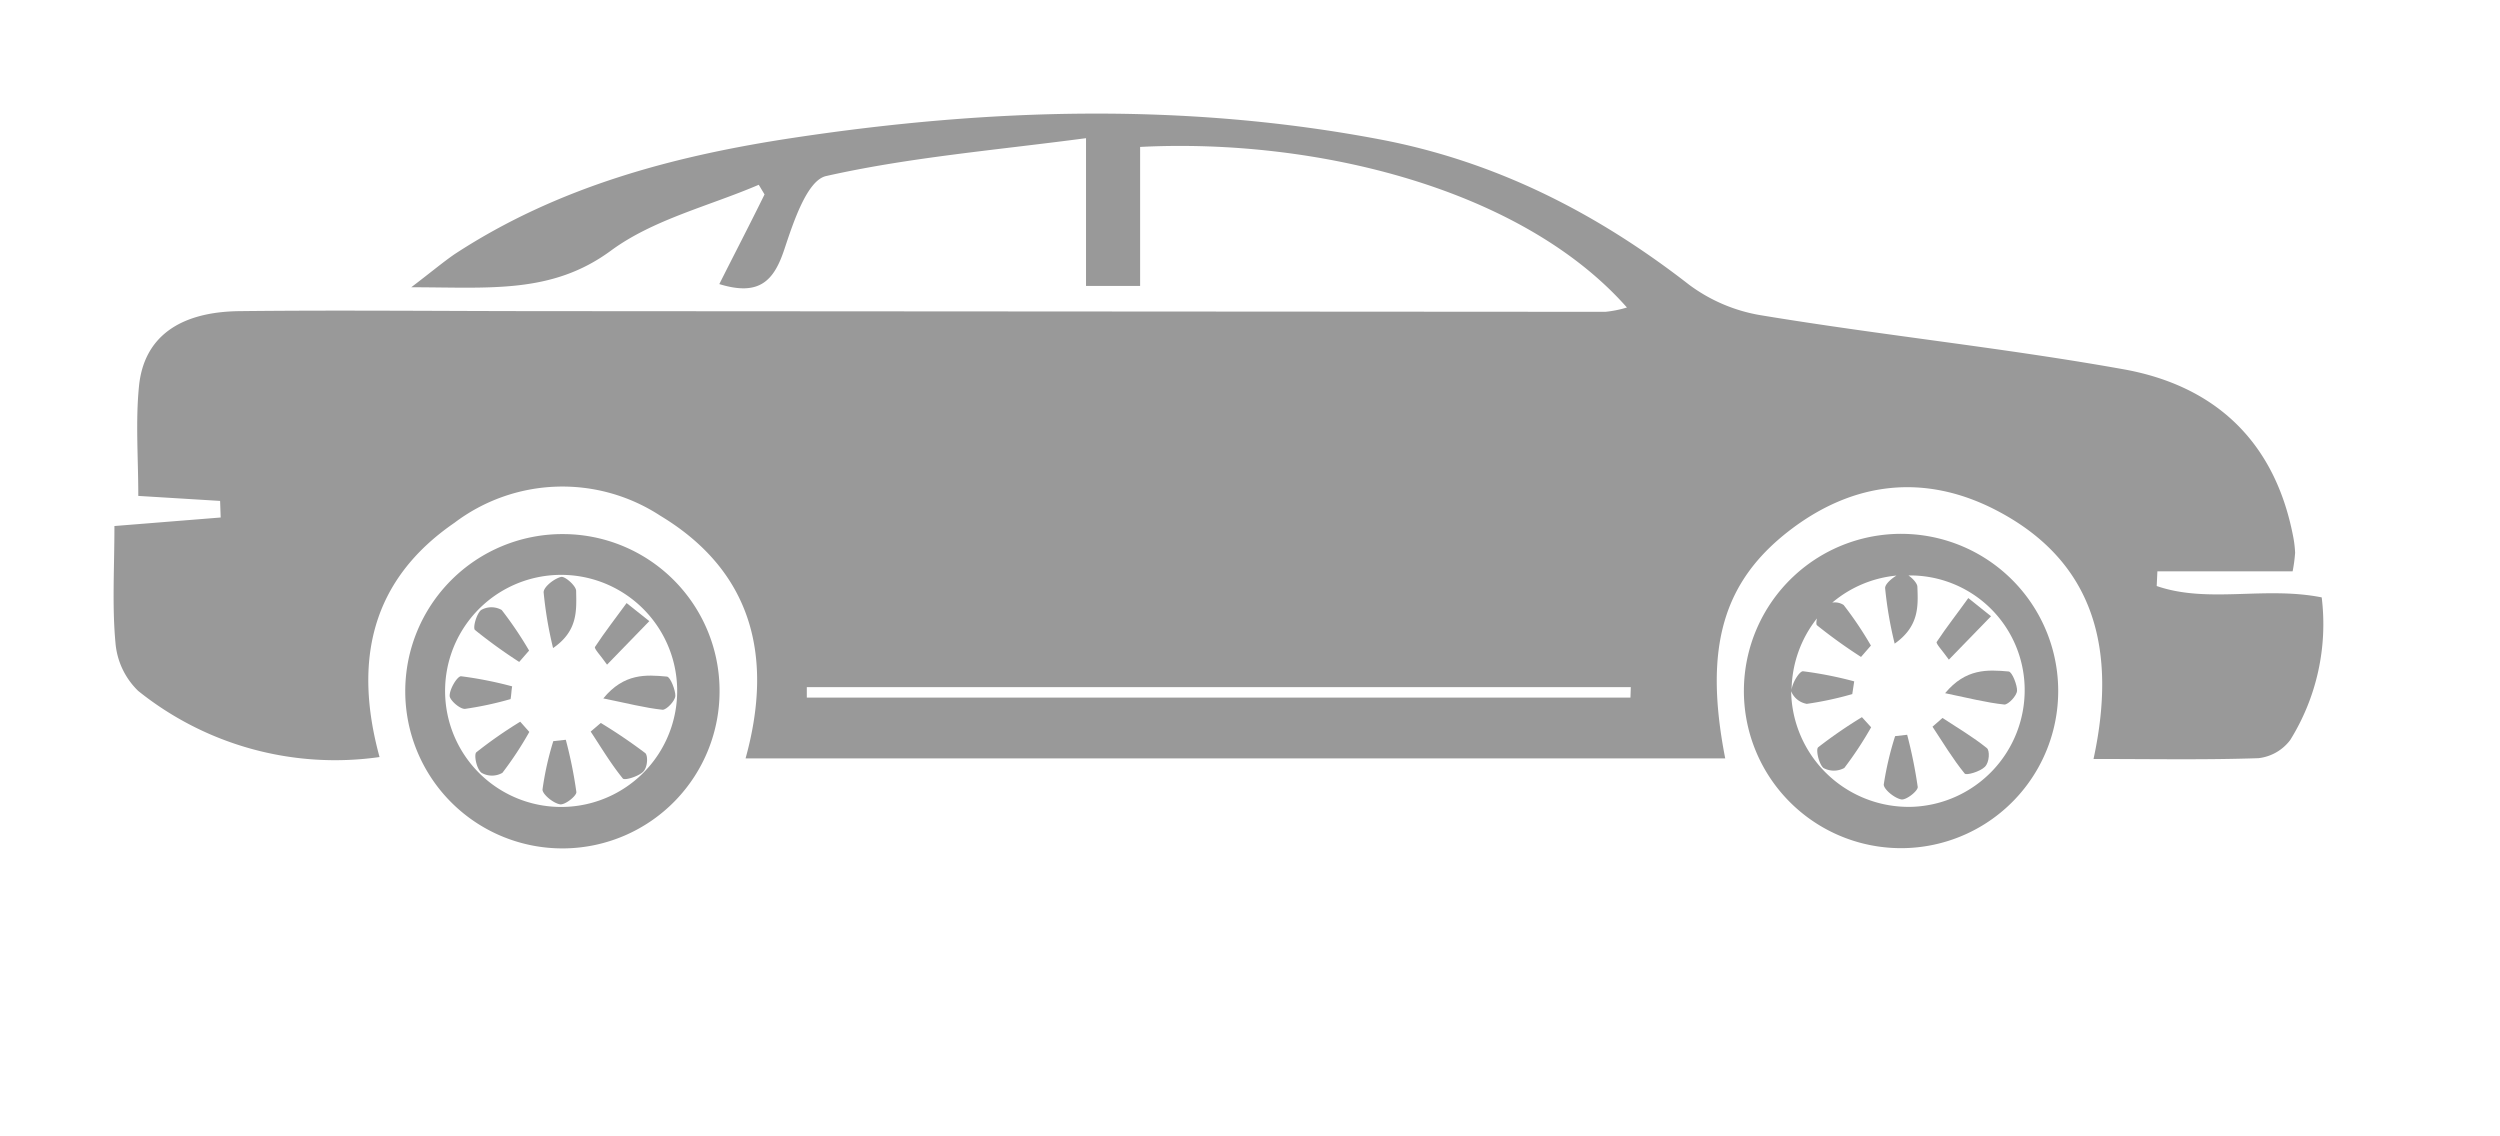 <svg xmlns="http://www.w3.org/2000/svg" 
width="55" height="25"
viewBox="50 -10 100 100" fill="#999999">
<title>资源 9</title>
<g id="图层_2" data-name="图层 2">
<g id="图层_1-2" data-name="图层 1">
<path d="M194.31,42.57c-5.05-1-10,.56-14.52-1l.06-1.29h11.9a13,13,0,0,0,.22-1.64,9.72,9.72,0,0,0-.19-1.52C190.17,28.9,185,24,177,22.52c-10.57-1.9-21.27-3-31.87-4.75a14.58,14.58,0,0,1-6.47-2.7c-8.12-6.32-17-10.85-27.16-12.79C94.27-1,77.06-.47,59.87,2.12,49.29,3.71,39.07,6.43,30,12.37c-1,.69-2,1.53-3.81,2.91,6.87,0,12.36.62,17.58-3.23,3.74-2.75,8.65-3.92,13-5.79l.51.85C56,9.72,54.64,12.33,53.3,15c3.53,1.09,4.81-.29,5.73-3.08.79-2.37,2-6.07,3.68-6.43C70,3.85,77.48,3.23,85.57,2.16v13h4.76V2.93c15.4-.79,33.57,3.64,42.84,14.13a10,10,0,0,1-1.89.38L38,17.38c-9,0-17.93-.1-26.88,0C5.74,17.43,2.65,19.7,2.23,24c-.31,3.13-.06,6.31-.06,9.64l7.2.44.05,1.46-9.35.75c0,3.65-.21,7,.09,10.26a6.64,6.64,0,0,0,2,4.25,27.68,27.68,0,0,0,21.24,5.82C21.06,48.06,22.72,41,30,36a15.74,15.74,0,0,1,18.1-.62c8.08,4.87,10,12.37,7.51,21.36h86.21c-1.91-9.78-.22-15.65,5.9-20.24,5.52-4.13,11.64-4.78,17.73-1.71,9,4.56,10.84,12.48,8.78,22,5.08,0,9.8.09,14.51-.07a4.06,4.06,0,0,0,2.8-1.6A19.3,19.3,0,0,0,194.31,42.57Zm-60.83,8.82H61v-.92h72.51Z"/><path d="M158.07,37A13.83,13.83,0,1,0,158,64.62,13.83,13.83,0,0,0,158.07,37Zm.21,24a10.34,10.34,0,0,1-10.66-10.17v0A1.82,1.82,0,0,0,149,51.94a29.55,29.55,0,0,0,4-.86l.17-1.12a33.6,33.6,0,0,0-4.51-.89c-.31,0-.94,1-1,1.65a10.33,10.33,0,0,1,2.23-6.3c-.06.29-.07.53,0,.6a44.88,44.88,0,0,0,3.88,2.79l.87-1a31.35,31.35,0,0,0-2.4-3.57,1.41,1.41,0,0,0-1-.21,10.25,10.25,0,0,1,5.65-2.38c-.49.3-1,.76-1,1.1a34.39,34.39,0,0,0,.84,4.89c2.19-1.54,2.06-3.36,2-5,0-.29-.41-.75-.79-1a10.08,10.08,0,0,1,10.23,9.92A10.27,10.27,0,0,1,158.28,61Z"/><path d="M39.55,37a13.83,13.83,0,1,0,13.77,13.6A13.79,13.79,0,0,0,39.55,37Zm-.67,24a10.21,10.21,0,1,1,1-20.4,10.21,10.21,0,1,1-1,20.4Z"/><path d="M161.17,51c2.07.43,3.63.83,5.22,1,.35,0,1.08-.76,1.11-1.21s-.42-1.67-.74-1.7C164.92,48.93,163,48.8,161.17,51Z"/><path d="M160.43,46.49c-.09.15.49.74,1.07,1.56l3.71-3.82-2-1.6C162.3,43.91,161.31,45.16,160.43,46.49Z"/><path d="M156.77,54.78a27.83,27.83,0,0,0-1,4.26c0,.42.94,1.2,1.55,1.31.43.07,1.47-.75,1.44-1.1a41,41,0,0,0-.93-4.59Z"/><path d="M160.94,53.18l-.88.77c.92,1.39,1.78,2.83,2.83,4.12.15.19,1.36-.17,1.78-.59s.43-1.44.18-1.64C163.63,54.85,162.26,54.05,160.94,53.18Z"/><path d="M150,55.76c-.23.2.06,1.47.46,1.82a1.91,1.91,0,0,0,1.84,0A31.63,31.63,0,0,0,154.66,54l-.81-.89A41.07,41.07,0,0,0,150,55.76Z"/><path d="M43.09,51.46c2.07.42,3.64.83,5.22,1,.35,0,1.09-.77,1.12-1.21s-.42-1.68-.74-1.71C46.85,49.37,44.92,49.23,43.09,51.46Z"/><path d="M42.36,46.93c-.1.15.49.74,1.06,1.56l3.72-3.83-2-1.59C44.22,44.34,43.23,45.6,42.36,46.93Z"/><path d="M35.07,50.4a33.77,33.77,0,0,0-4.5-.89c-.33,0-1,1.1-1,1.72,0,.38.91,1.19,1.36,1.15a29.88,29.88,0,0,0,4-.86C35,51.14,35,50.77,35.07,50.4Z"/><path d="M38.69,55.22a26.66,26.66,0,0,0-.95,4.26c0,.42.94,1.2,1.54,1.3.43.08,1.48-.75,1.44-1.09a38.48,38.48,0,0,0-.93-4.59Z"/><path d="M40.7,42c0-.45-1-1.32-1.33-1.23-.61.15-1.55.89-1.53,1.36a34.59,34.59,0,0,0,.83,4.9C40.87,45.52,40.73,43.71,40.7,42Z"/><path d="M35.69,48.25l.87-1a32.8,32.8,0,0,0-2.41-3.57,1.83,1.83,0,0,0-1.81,0c-.41.33-.75,1.58-.54,1.76A45,45,0,0,0,35.69,48.25Z"/><path d="M42.87,53.62l-.89.76c.92,1.39,1.78,2.84,2.83,4.13.16.19,1.36-.18,1.78-.59s.44-1.44.19-1.65A47.07,47.07,0,0,0,42.87,53.62Z"/><path d="M31.92,56.2c-.23.19,0,1.46.46,1.81a1.84,1.84,0,0,0,1.83,0,30.23,30.23,0,0,0,2.37-3.6l-.8-.9A38.7,38.7,0,0,0,31.92,56.2Z"/></g></g></svg>
